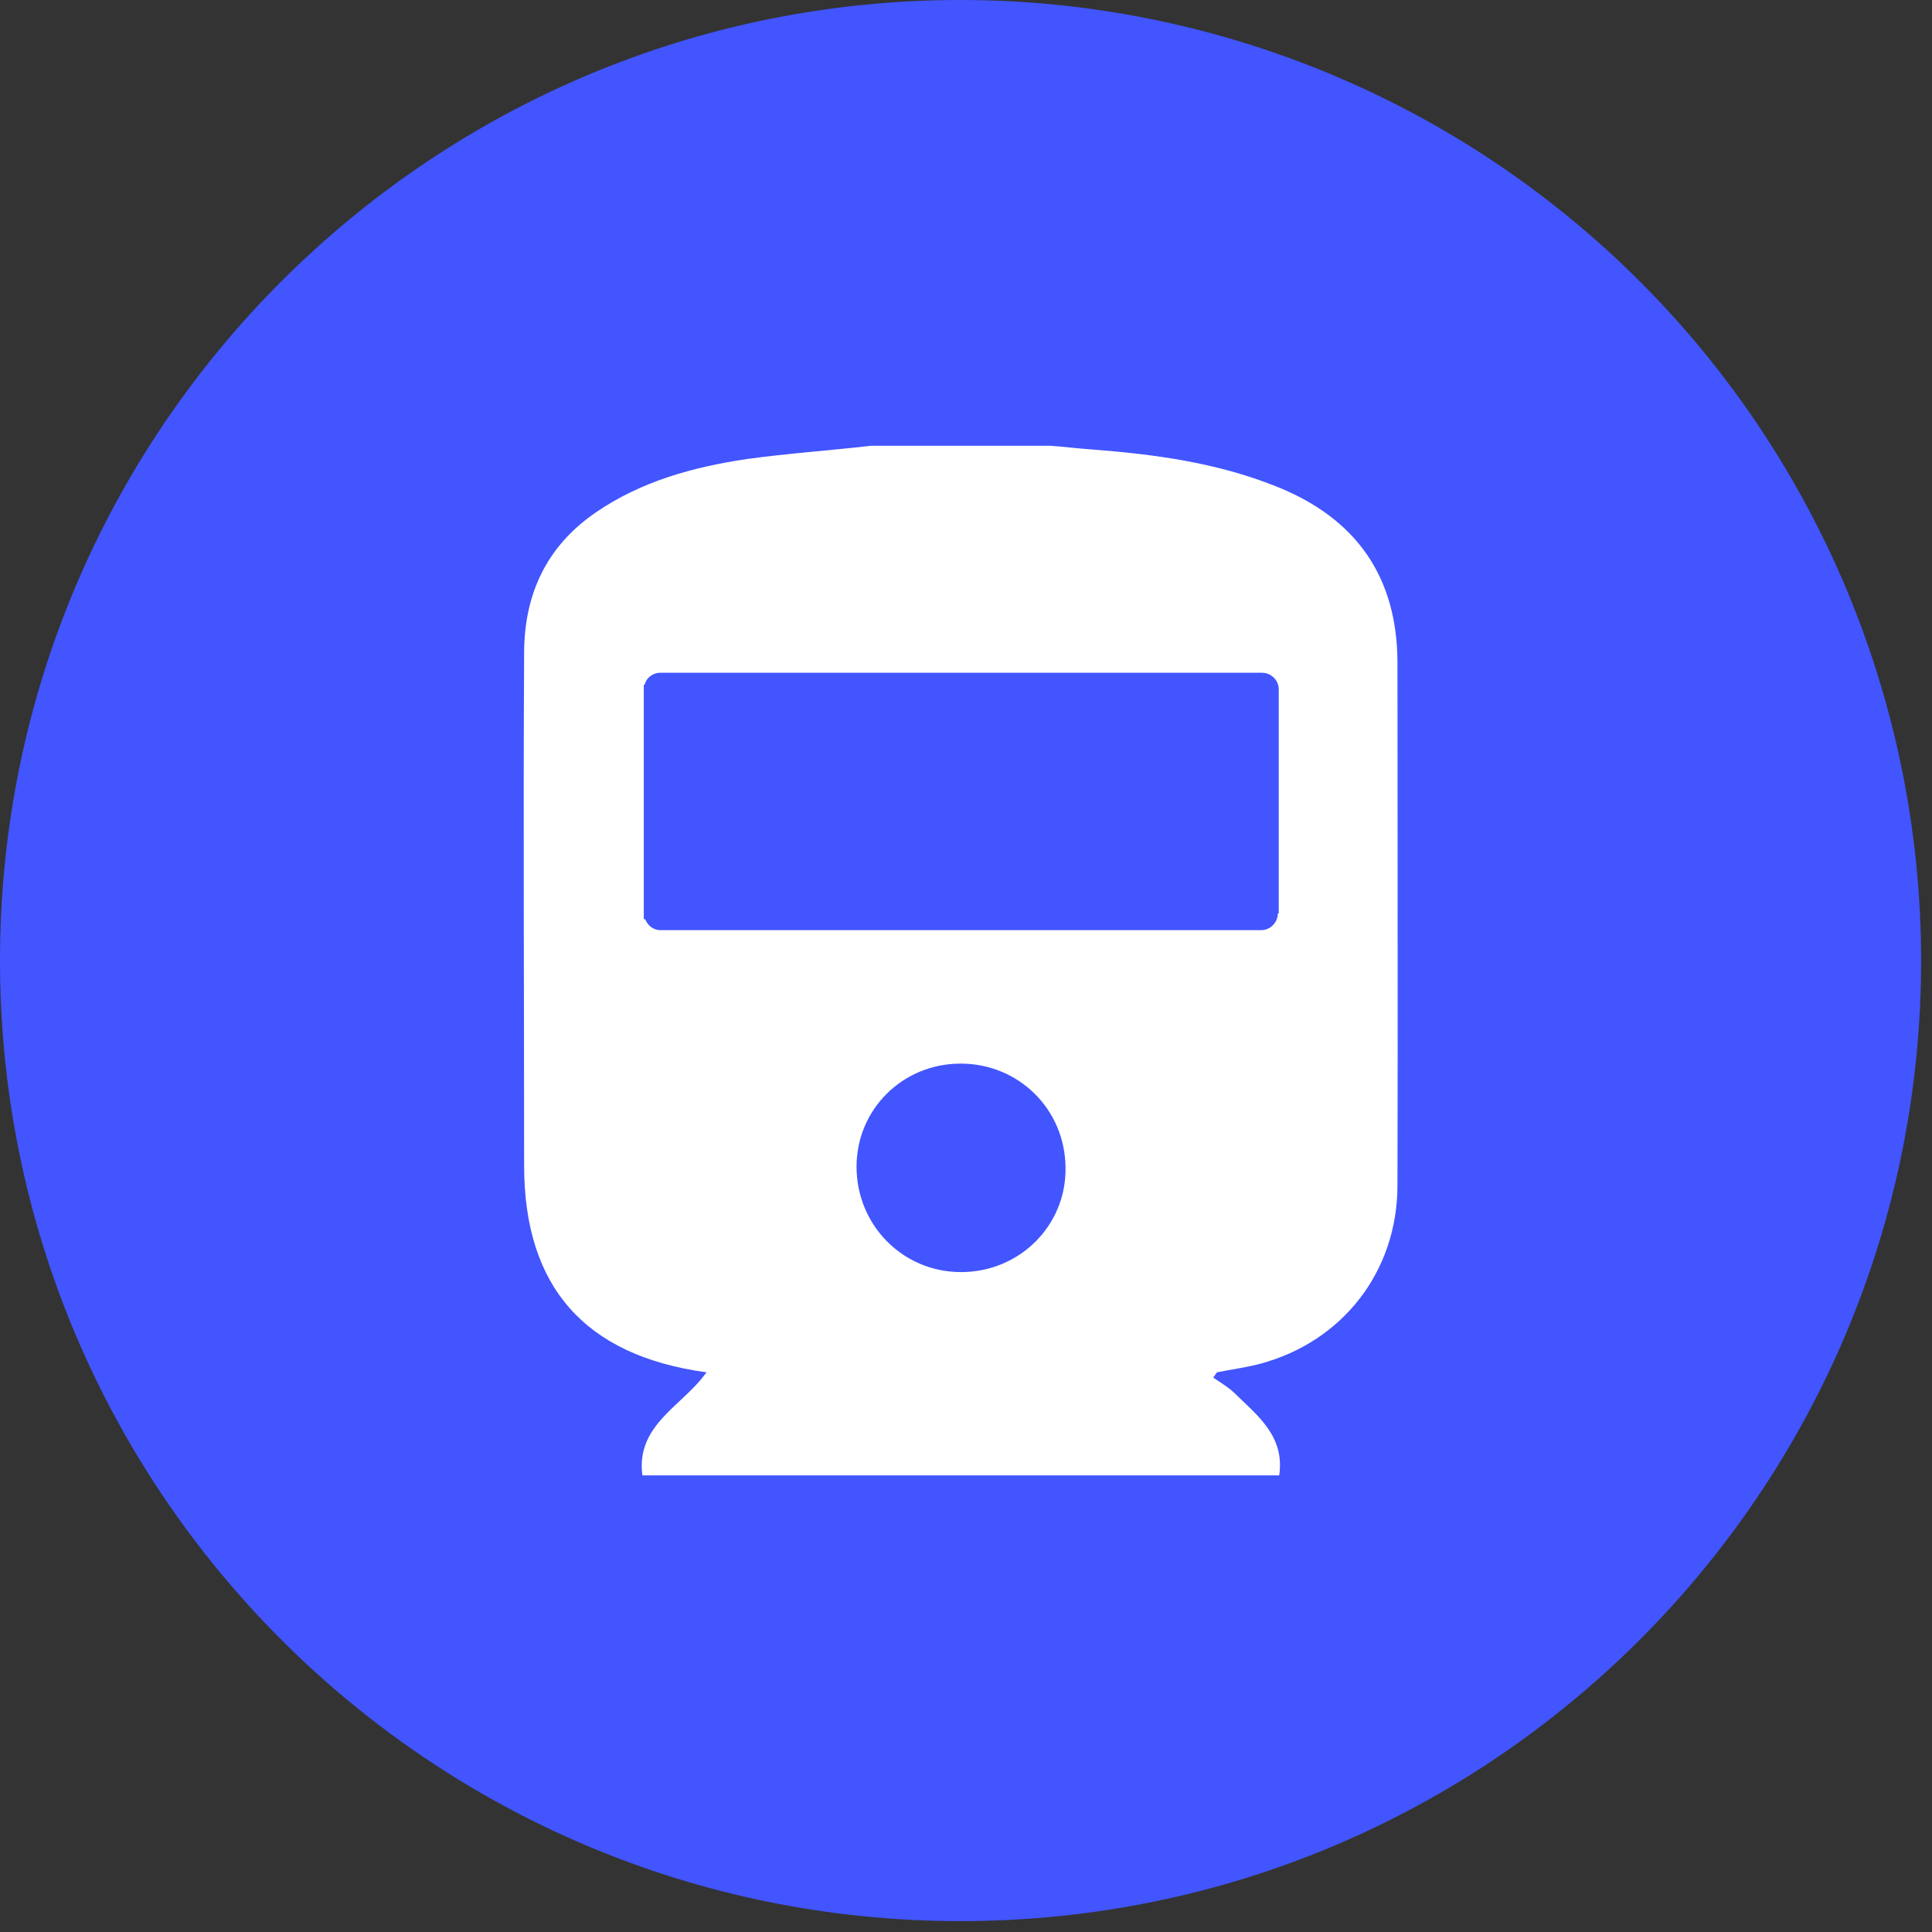 <svg width="49" height="49" viewBox="0 0 49 49" fill="none" xmlns="http://www.w3.org/2000/svg">
<rect x="0" y="0" width="49" height="49" fill="#333333" stroke="none"/>
<path fill-rule="evenodd" clip-rule="evenodd" d="M0 24.362C0 10.907 10.907 0 24.362 0C30.823 0 37.02 2.567 41.589 7.136C46.158 11.704 48.724 17.901 48.724 24.362C48.724 37.817 37.817 48.724 24.362 48.724C10.907 48.724 0 37.817 0 24.362Z" fill="#4255FF"/>
<path fill-rule="evenodd" clip-rule="evenodd" d="M32.011 17.063C32.228 17.063 32.432 17.243 32.432 17.484V23.169H32.408C32.408 23.386 32.228 23.591 31.987 23.591H16.75C16.569 23.591 16.425 23.47 16.364 23.314H16.328V23.169V17.484V17.364H16.352C16.388 17.195 16.557 17.063 16.738 17.063H32.011ZM24.361 26.975C25.832 26.975 27.012 28.128 27.024 29.614C27.048 31.071 25.868 32.263 24.374 32.263C22.893 32.263 21.724 31.071 21.724 29.589C21.724 28.144 22.881 26.988 24.338 26.976C24.346 26.975 24.353 26.975 24.361 26.975ZM22.098 11.305C21.05 11.426 19.99 11.498 18.942 11.642C17.569 11.847 16.256 12.208 15.1 13.004C13.859 13.859 13.293 15.075 13.293 16.569C13.269 20.905 13.293 25.229 13.293 29.565C13.293 32.624 14.822 34.383 17.918 34.805C17.316 35.66 16.123 36.13 16.292 37.419H32.444C32.589 36.419 31.89 35.901 31.288 35.311C31.131 35.166 30.939 35.057 30.77 34.937L30.866 34.805C31.228 34.732 31.601 34.684 31.962 34.588C34.034 34.034 35.443 32.263 35.443 30.059C35.455 25.651 35.443 21.242 35.443 16.822C35.443 14.63 34.395 13.136 32.348 12.329C30.866 11.739 29.3 11.522 27.71 11.401C27.349 11.377 26.988 11.329 26.627 11.305H22.098Z" fill="white"/>
</svg>
